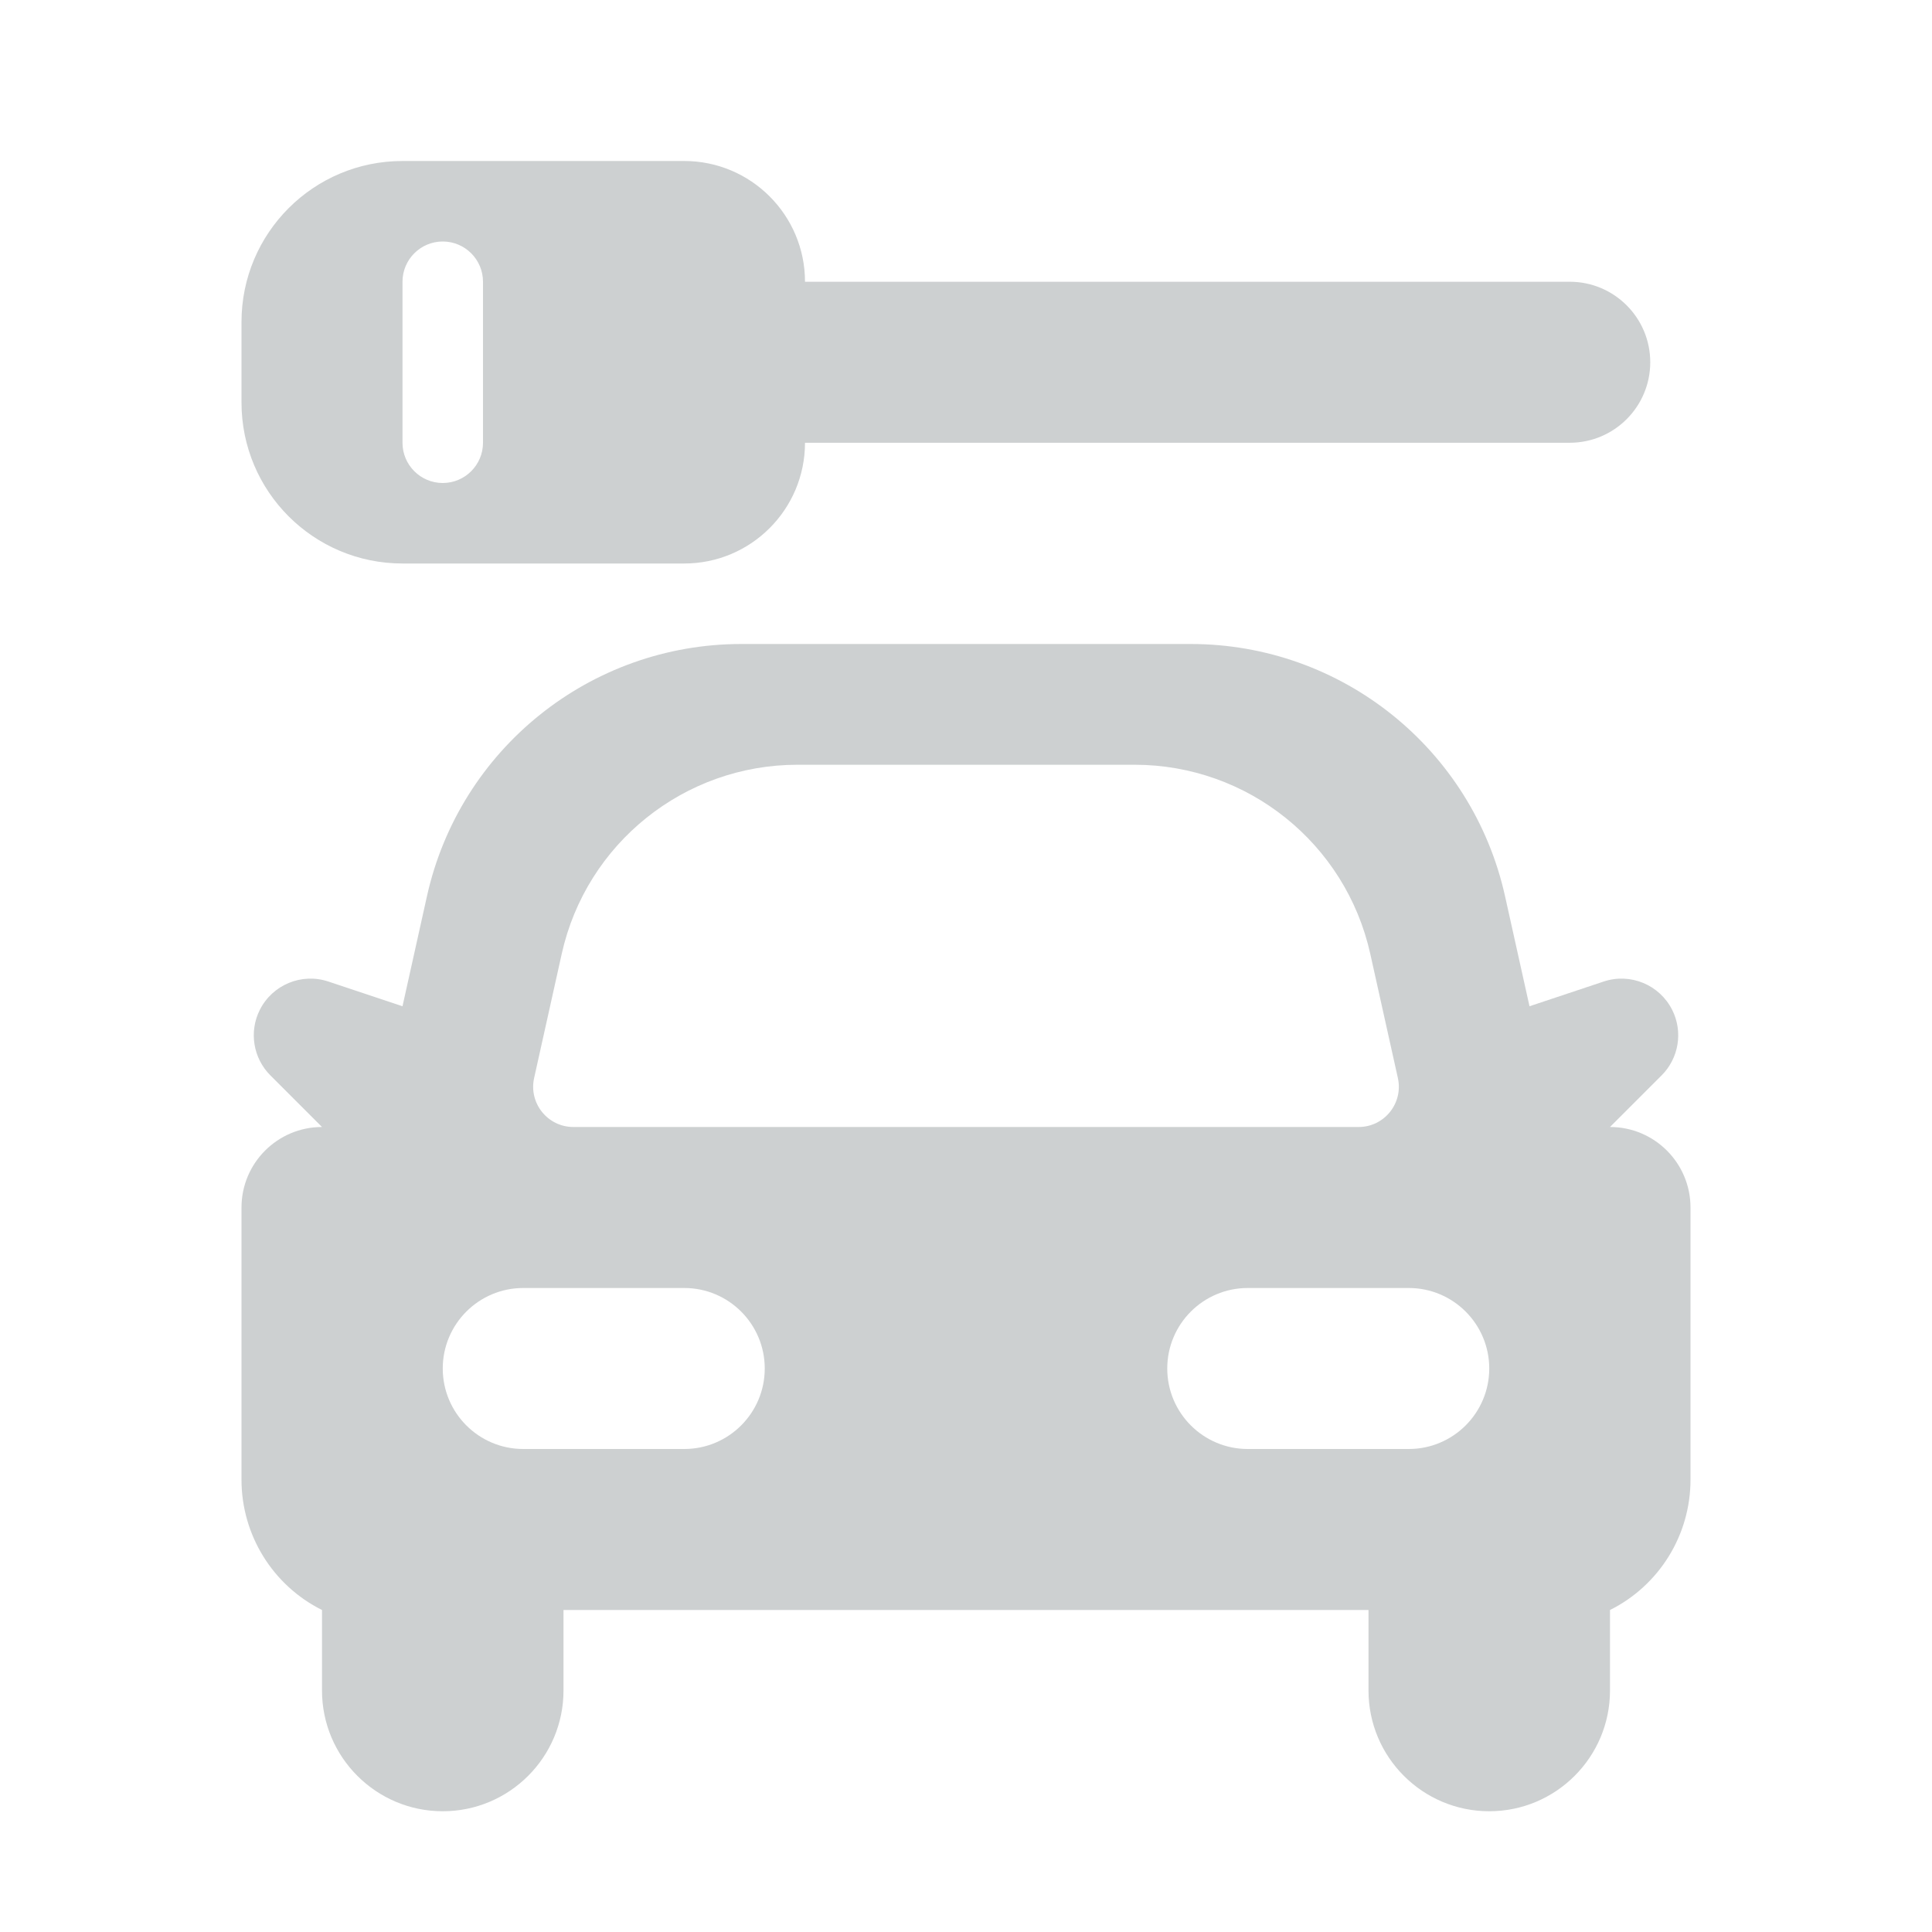 <svg width="24" height="24" viewBox="0 0 24 24" fill="none" xmlns="http://www.w3.org/2000/svg" data-id="IcProductDuotoneCarRentalFill"><path fill-rule="evenodd" clip-rule="evenodd" d="M4 20V21C4 21.828 4.672 22.5 5.5 22.5C6.328 22.5 7 21.828 7 21V20H17V21C17 21.828 17.672 22.5 18.5 22.5C19.328 22.5 20 21.828 20 21V20C20.613 19.694 21 19.067 21 18.382V15C21 14.448 20.552 14 20 14L20.641 13.359C20.855 13.145 20.909 12.817 20.773 12.546C20.616 12.233 20.253 12.082 19.921 12.193L19 12.5L18.696 11.132C18.289 9.302 16.666 8 14.791 8H9.209C7.334 8 5.711 9.302 5.304 11.132L5 12.5L4.079 12.193C3.747 12.082 3.384 12.233 3.227 12.546C3.091 12.817 3.145 13.145 3.359 13.359L4 14C3.448 14 3 14.448 3 15V18.382C3 19.067 3.387 19.694 4 20ZM16.877 14H7.123C6.803 14 6.566 13.704 6.635 13.392L6.978 11.849C7.283 10.477 8.5 9.5 9.907 9.5H14.094C15.5 9.5 16.717 10.477 17.022 11.849L17.365 13.392C17.434 13.704 17.197 14 16.877 14ZM8.5 18H6.5C5.948 18 5.5 17.552 5.5 17C5.5 16.448 5.948 16 6.5 16H8.5C9.052 16 9.5 16.448 9.5 17C9.5 17.552 9.052 18 8.5 18ZM15.5 18H17.5C18.052 18 18.5 17.552 18.5 17C18.5 16.448 18.052 16 17.5 16H15.5C14.948 16 14.5 16.448 14.5 17C14.5 17.552 14.948 18 15.5 18Z" fill="#CDD0D1"></path><path fill-rule="evenodd" clip-rule="evenodd" d="M8.5 7H5C3.895 7 3 6.105 3 5V4C3 2.895 3.895 2 5 2H8.5C9.328 2 10 2.672 10 3.5H19.5C20.052 3.5 20.5 3.948 20.5 4.5C20.5 5.052 20.052 5.5 19.5 5.5H10C10 6.328 9.328 7 8.5 7ZM5.5 6C5.224 6 5 5.776 5 5.5V3.5C5 3.224 5.224 3 5.5 3C5.776 3 6 3.224 6 3.5V5.5C6 5.776 5.776 6 5.5 6Z" fill="#CDD0D1"></path></svg>